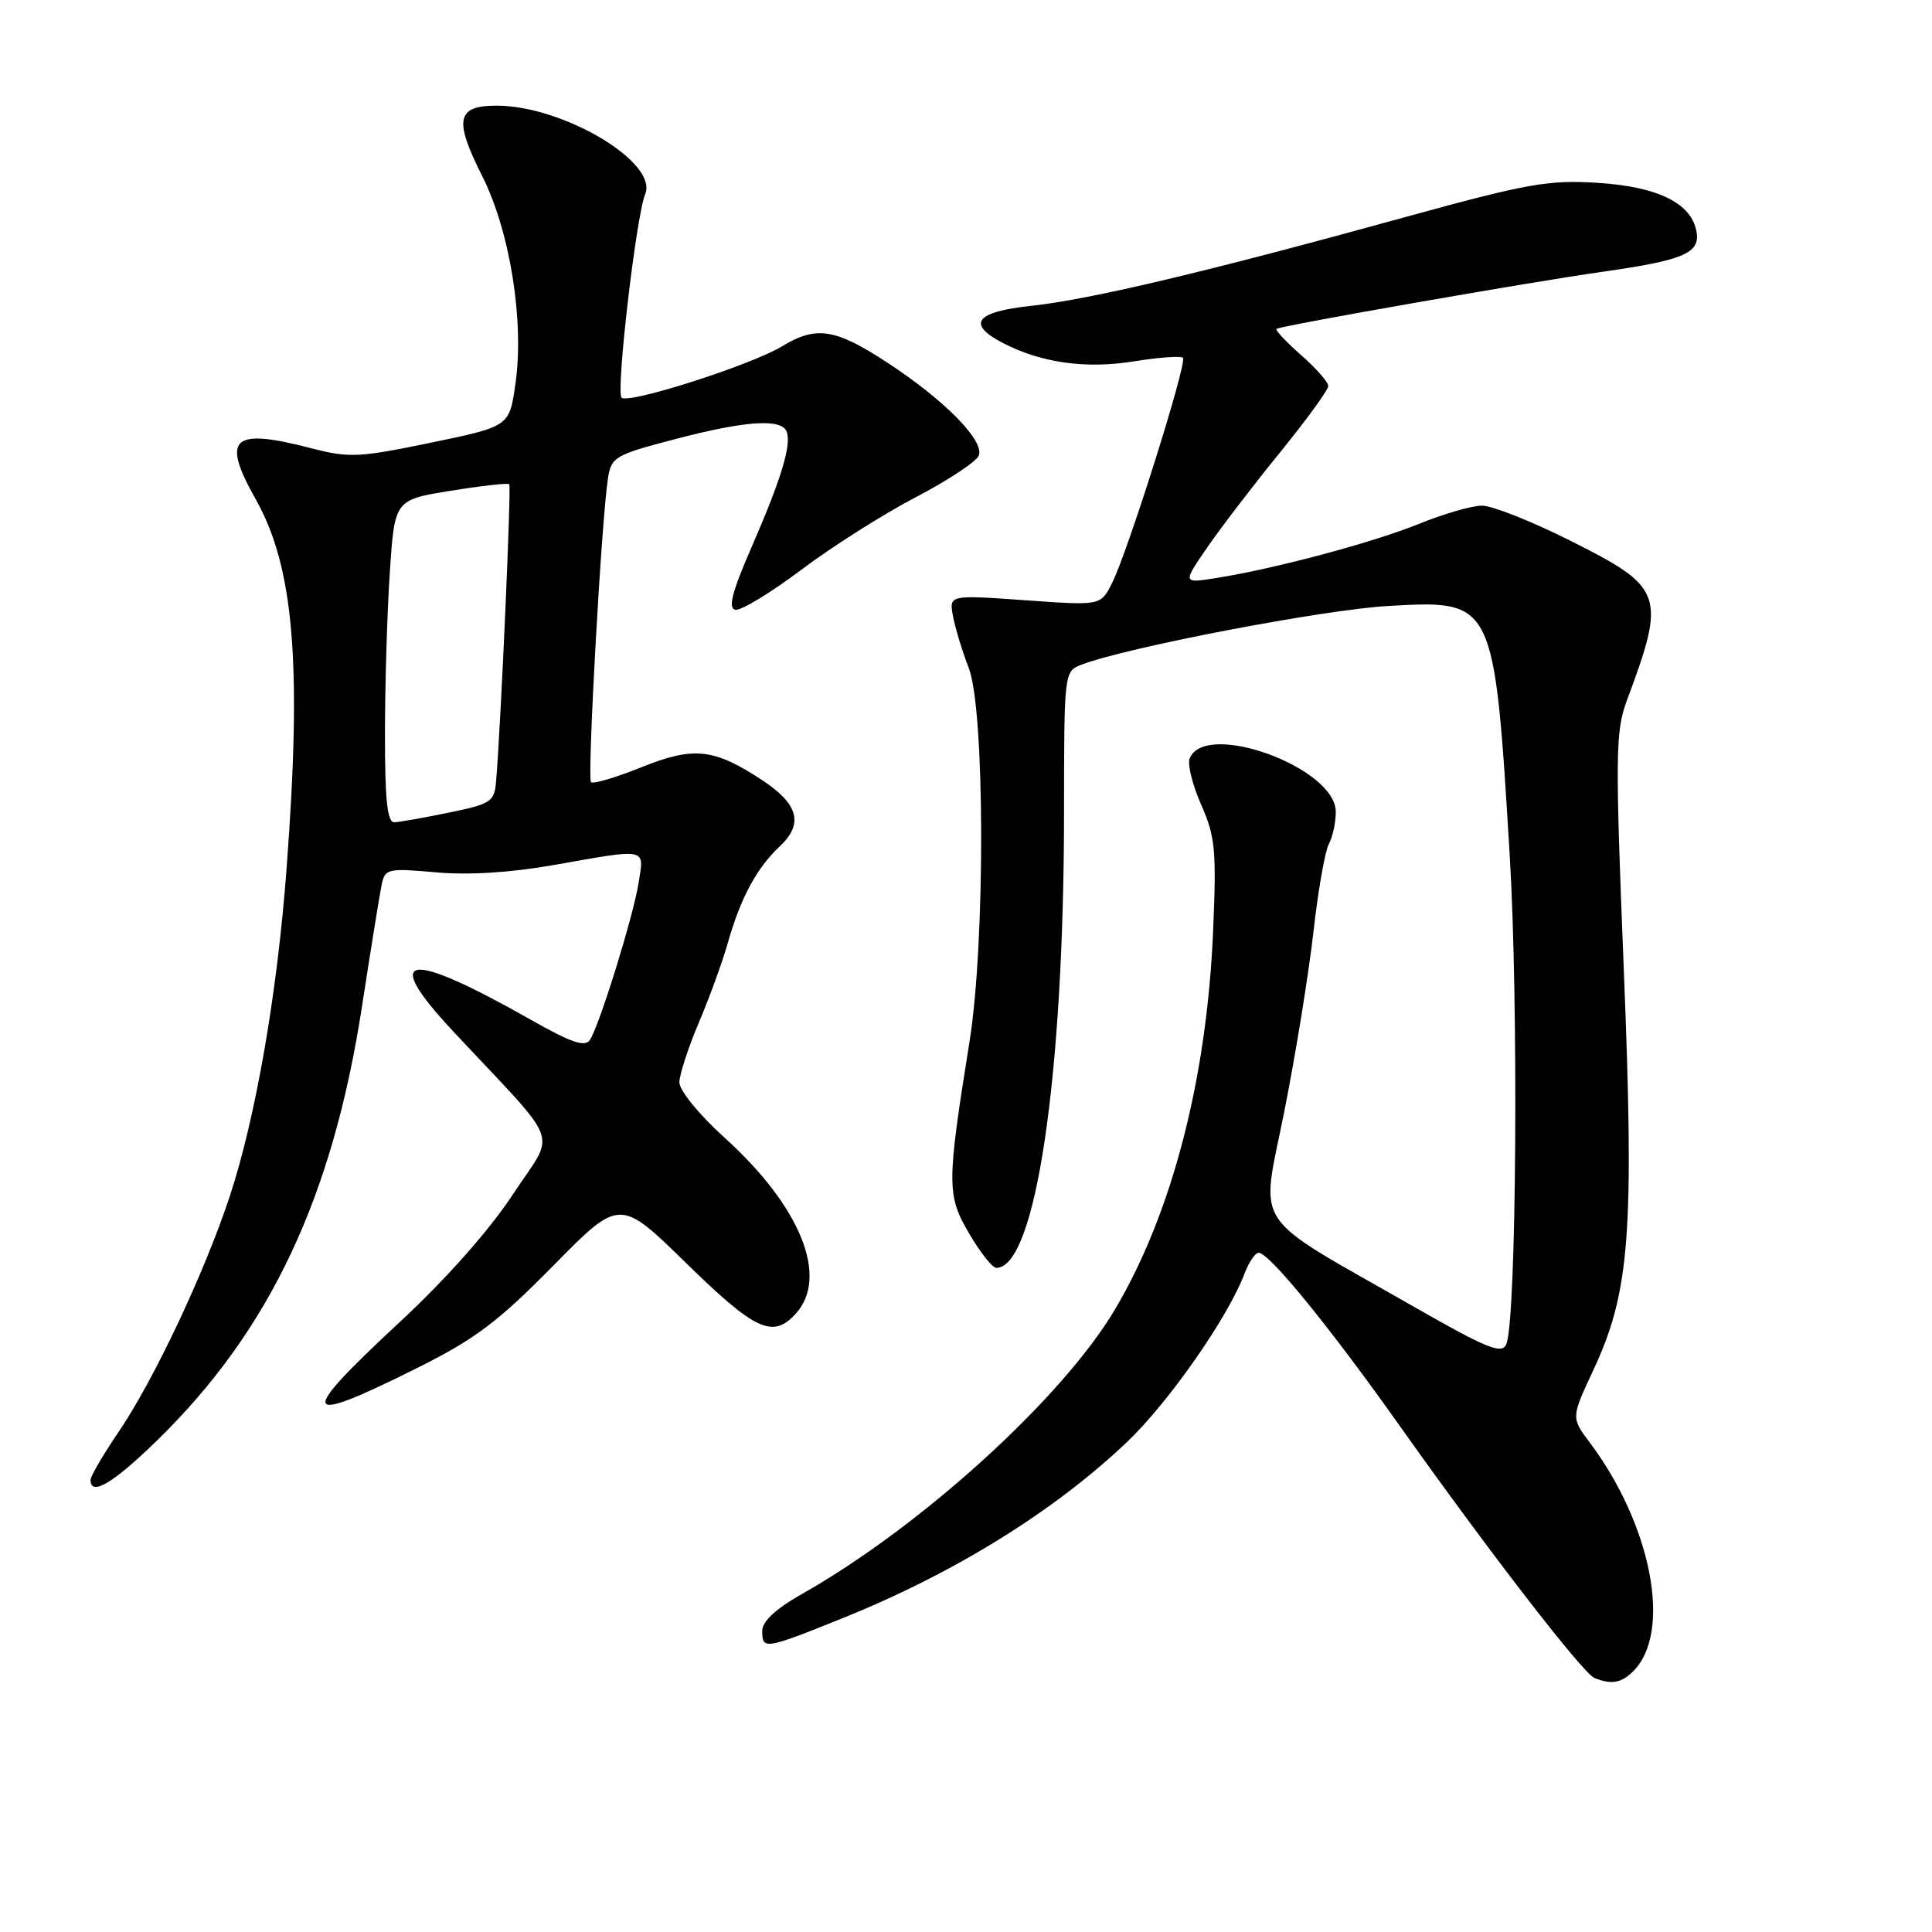 <?xml version="1.0" encoding="UTF-8" standalone="no"?>
<!DOCTYPE svg PUBLIC "-//W3C//DTD SVG 1.1//EN" "http://www.w3.org/Graphics/SVG/1.1/DTD/svg11.dtd" >
<svg xmlns="http://www.w3.org/2000/svg" xmlns:xlink="http://www.w3.org/1999/xlink" version="1.1" viewBox="0 0 256 256">
 <g >
 <path fill="currentColor"
d=" M 216.43 221.43 C 221.57 216.28 218.88 202.14 210.67 191.17 C 208.18 187.85 208.18 187.85 211.10 181.60 C 215.98 171.17 216.57 163.39 215.15 128.19 C 214.02 100.11 214.06 96.90 215.54 92.90 C 220.81 78.75 220.49 77.86 207.96 71.59 C 202.92 69.06 197.71 67.00 196.38 67.00 C 195.05 67.00 191.28 68.09 188.01 69.42 C 181.91 71.89 168.96 75.36 161.10 76.60 C 156.69 77.30 156.69 77.30 160.02 72.46 C 161.86 69.80 166.20 64.13 169.68 59.86 C 173.15 55.58 176.00 51.67 176.00 51.15 C 176.00 50.63 174.38 48.78 172.39 47.04 C 170.41 45.30 168.95 43.74 169.14 43.58 C 169.64 43.17 202.70 37.37 212.50 35.99 C 222.96 34.50 225.22 33.56 224.82 30.84 C 224.25 26.99 219.81 24.75 211.75 24.23 C 205.14 23.81 202.43 24.30 185.93 28.84 C 159.94 36.01 144.43 39.69 136.68 40.52 C 129.25 41.31 128.02 42.92 132.89 45.45 C 138.01 48.09 143.87 48.91 150.26 47.88 C 153.55 47.35 156.47 47.14 156.75 47.41 C 157.35 48.02 149.36 73.39 147.30 77.37 C 145.82 80.25 145.82 80.25 135.78 79.53 C 125.75 78.82 125.75 78.82 126.28 81.66 C 126.57 83.22 127.51 86.30 128.36 88.50 C 130.51 94.03 130.57 124.84 128.47 138.00 C 125.44 156.93 125.44 158.36 128.41 163.44 C 129.88 165.95 131.50 168.00 132.02 168.00 C 137.21 168.00 140.97 142.76 140.99 107.73 C 141.00 88.97 141.00 88.95 143.34 88.06 C 149.41 85.75 175.51 80.76 184.00 80.29 C 197.99 79.50 197.99 79.50 200.04 113.23 C 201.23 132.81 200.94 175.01 199.59 178.12 C 199.00 179.49 197.03 178.69 187.19 173.06 C 165.38 160.59 167.03 163.10 170.18 147.26 C 171.68 139.69 173.41 129.02 174.03 123.55 C 174.64 118.08 175.56 112.82 176.07 111.86 C 176.58 110.91 177.00 108.98 177.00 107.58 C 177.00 101.70 159.61 95.36 157.63 100.53 C 157.33 101.30 158.02 104.06 159.17 106.65 C 161.03 110.85 161.20 112.70 160.74 123.43 C 159.91 142.96 155.31 160.70 147.78 173.44 C 140.83 185.21 122.06 202.28 106.25 211.22 C 102.79 213.18 101.00 214.84 101.00 216.10 C 101.00 218.62 101.33 218.57 111.62 214.43 C 126.44 208.46 139.63 200.29 149.31 191.10 C 154.86 185.82 162.71 174.58 164.91 168.75 C 165.48 167.24 166.33 166.00 166.78 166.00 C 168.18 166.00 176.19 175.83 185.52 189.00 C 197.29 205.60 209.74 221.72 211.27 222.34 C 213.51 223.25 214.84 223.02 216.43 221.43 Z  M 20.82 190.86 C 35.77 176.28 44.09 158.62 47.98 133.26 C 49.15 125.69 50.31 118.49 50.57 117.24 C 51.02 115.10 51.37 115.02 57.77 115.59 C 62.11 115.98 67.70 115.63 73.50 114.60 C 85.89 112.41 85.37 112.30 84.62 116.97 C 83.91 121.44 79.45 135.81 78.17 137.79 C 77.52 138.78 75.71 138.17 70.37 135.14 C 53.85 125.78 50.37 126.30 60.08 136.69 C 74.68 152.32 73.67 149.57 67.97 158.25 C 64.85 163.00 59.15 169.44 52.97 175.18 C 39.30 187.87 39.71 189.03 55.15 181.33 C 62.97 177.43 65.94 175.20 73.31 167.71 C 82.12 158.76 82.12 158.76 90.93 167.38 C 100.09 176.34 102.42 177.41 105.45 174.06 C 109.86 169.19 106.08 159.86 96.01 150.75 C 92.61 147.67 90.01 144.48 90.02 143.40 C 90.04 142.36 91.20 138.80 92.60 135.50 C 94.00 132.20 95.72 127.47 96.42 125.00 C 98.10 119.05 100.26 115.01 103.29 112.18 C 106.50 109.18 105.83 106.58 101.03 103.40 C 94.62 99.16 91.91 98.87 84.98 101.67 C 81.59 103.03 78.59 103.92 78.31 103.64 C 77.79 103.12 79.69 69.03 80.55 63.45 C 80.99 60.55 81.43 60.29 89.40 58.20 C 98.86 55.72 103.63 55.41 104.26 57.25 C 104.87 59.05 103.48 63.56 99.55 72.59 C 97.02 78.39 96.45 80.58 97.42 80.80 C 98.14 80.96 102.06 78.59 106.12 75.54 C 110.18 72.48 117.02 68.14 121.31 65.90 C 125.61 63.66 129.38 61.17 129.70 60.35 C 130.45 58.37 125.08 52.94 117.46 47.97 C 110.63 43.52 108.14 43.15 103.62 45.89 C 99.49 48.39 83.25 53.58 82.36 52.69 C 81.59 51.92 84.30 28.56 85.49 25.73 C 87.25 21.52 74.62 14.00 65.79 14.00 C 60.50 14.00 60.12 15.85 63.88 23.30 C 67.60 30.68 69.51 42.67 68.28 51.00 C 67.48 56.50 67.48 56.50 57.09 58.66 C 47.60 60.63 46.23 60.69 41.30 59.41 C 30.74 56.66 29.28 57.98 33.88 66.15 C 38.95 75.16 40.02 87.86 37.98 115.00 C 36.74 131.67 33.88 148.10 30.43 158.56 C 27.08 168.69 20.33 182.98 15.64 189.85 C 13.64 192.79 12.00 195.61 12.00 196.10 C 12.00 198.32 15.00 196.54 20.82 190.86 Z  M 51.01 97.25 C 51.01 90.79 51.30 81.16 51.65 75.86 C 52.29 66.23 52.29 66.23 59.72 65.03 C 63.81 64.37 67.30 63.98 67.48 64.16 C 67.76 64.46 66.38 95.81 65.74 103.46 C 65.52 106.24 65.11 106.51 59.50 107.67 C 56.20 108.35 52.94 108.93 52.25 108.96 C 51.32 108.99 51.00 106.01 51.01 97.25 Z "/>
</g>
</svg>